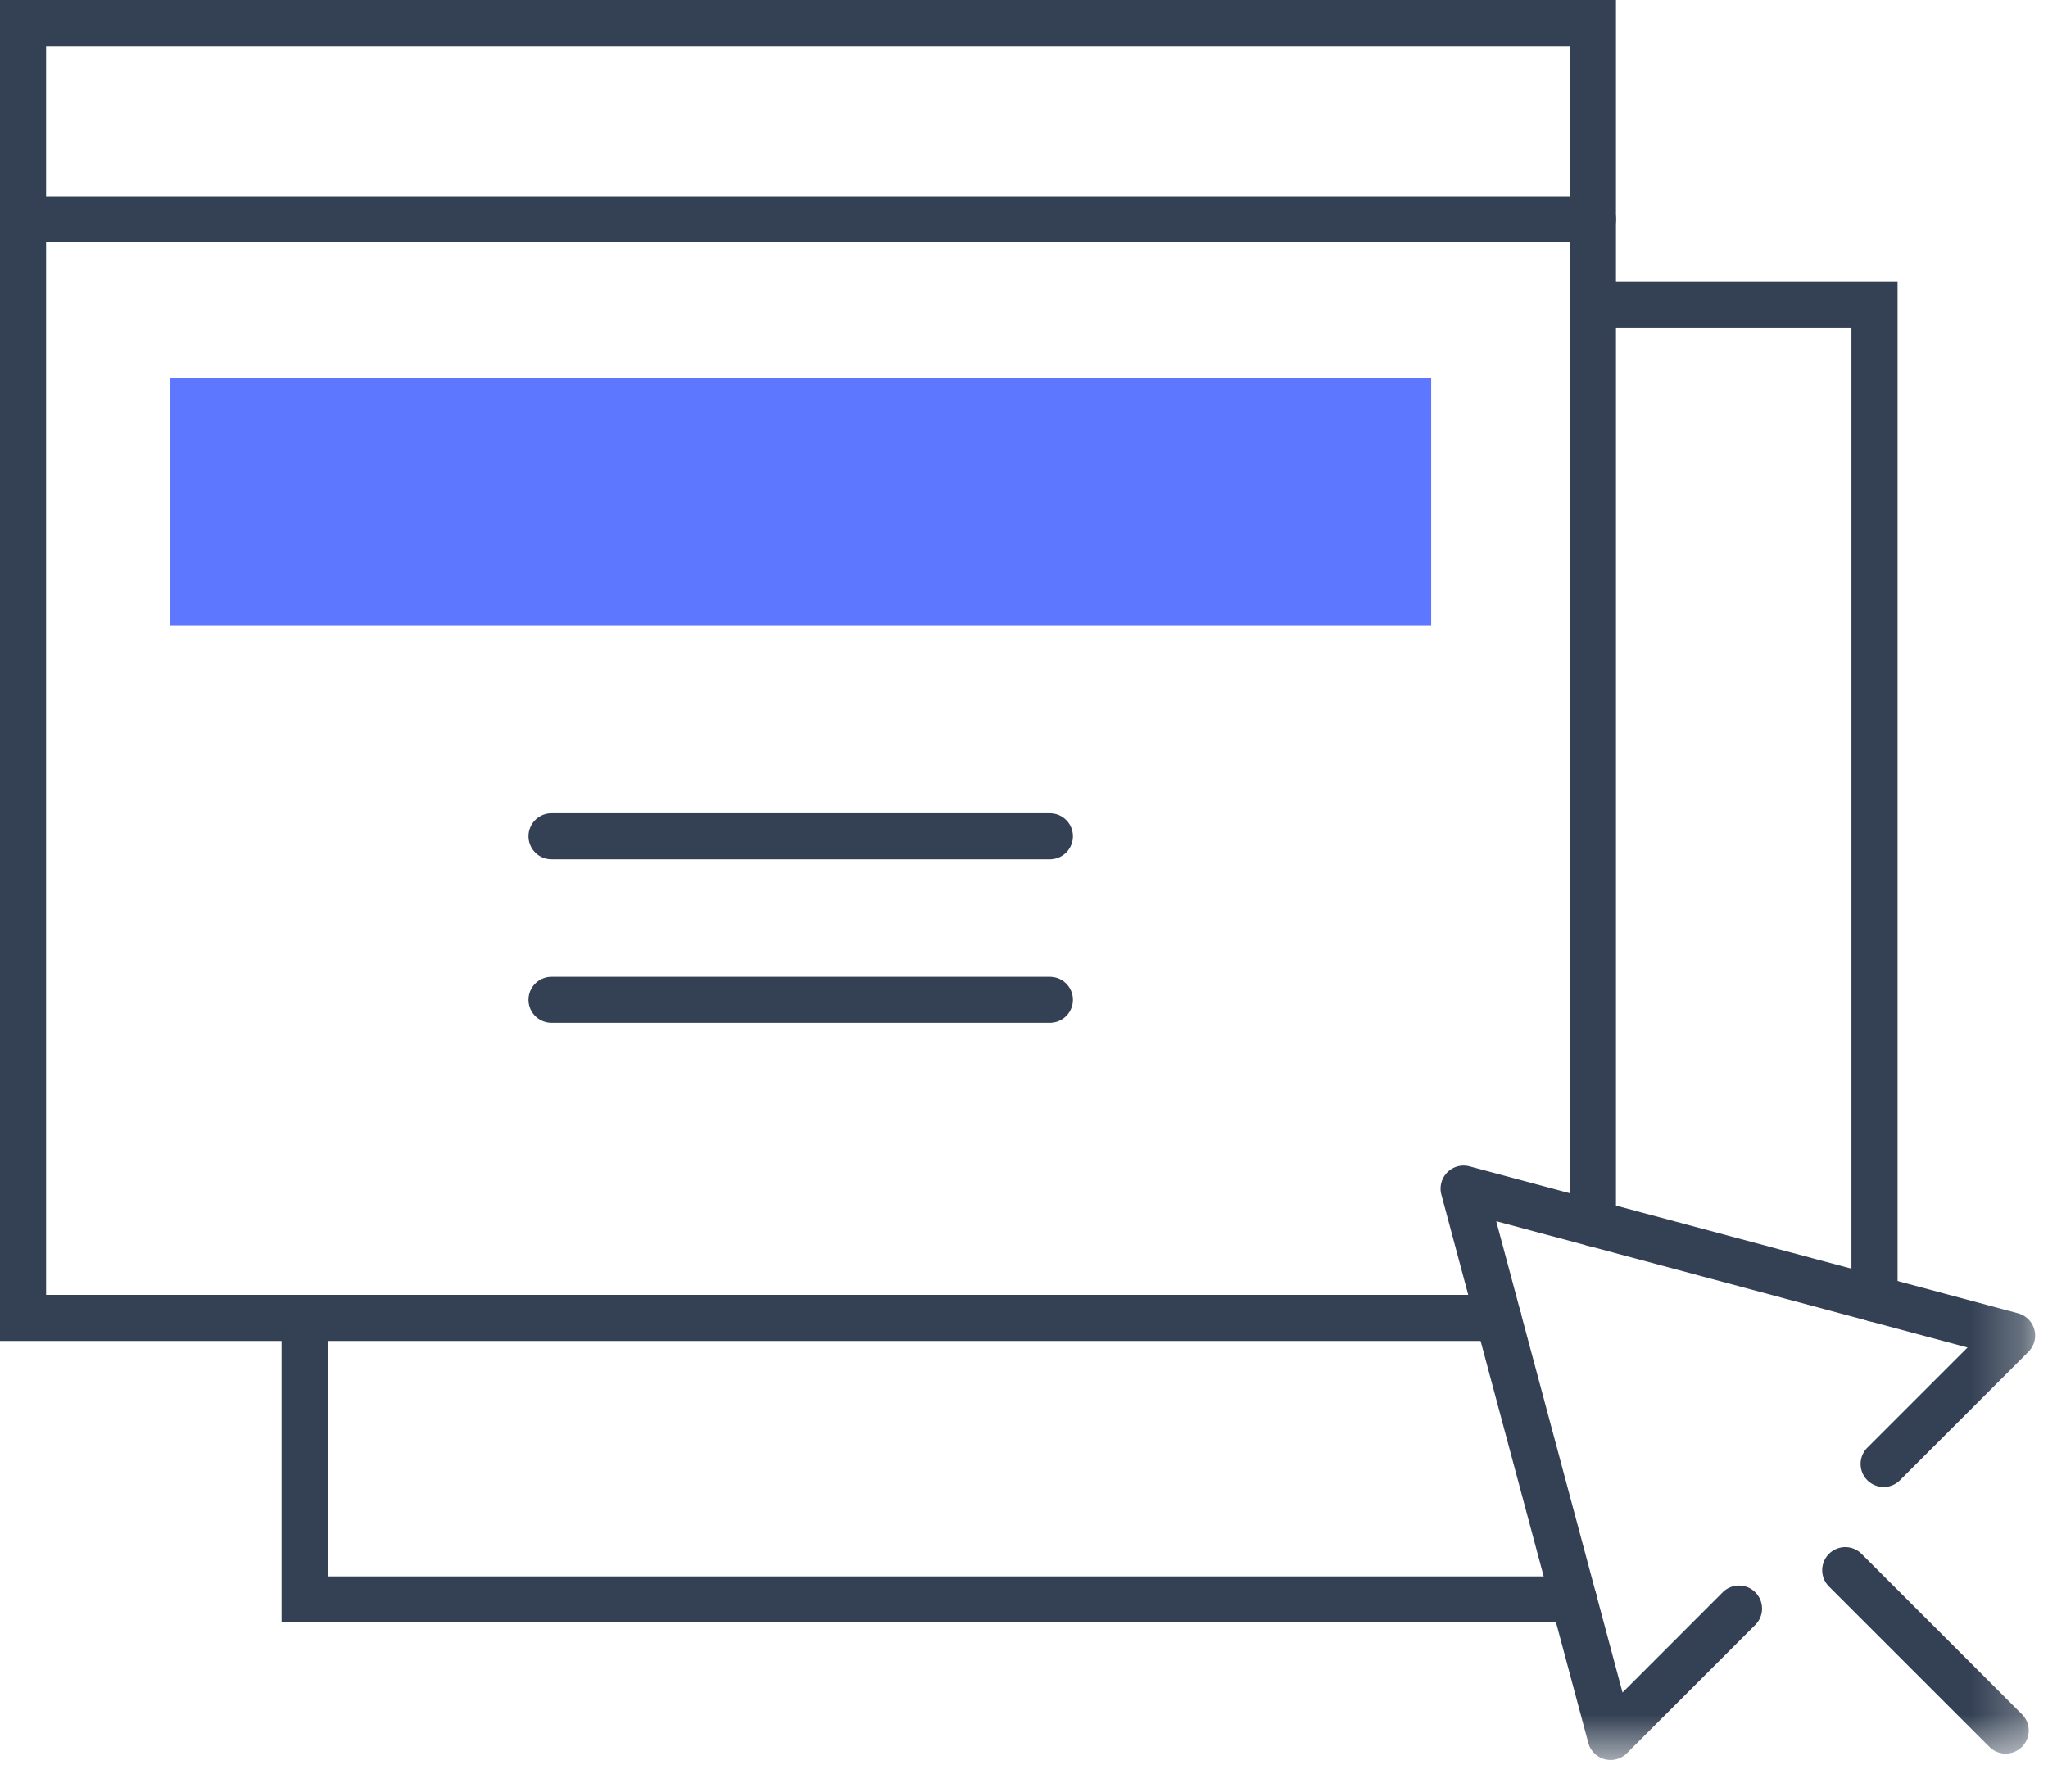 <svg xmlns="http://www.w3.org/2000/svg" xmlns:xlink="http://www.w3.org/1999/xlink" width="40" height="35" viewBox="0 0 40 35">
    <defs>
        <path id="prefix__a" d="M0 34.383L39.748 34.383 39.748 0 0 0z"/>
    </defs>
    <g fill="none" fill-rule="evenodd">
        <path fill="#344154" d="M29.264 26.196H0V0h31.562v23.897a.45.45 0 01-.9 0V.9H.9v24.396h28.364a.45.45 0 010 .9"/>
        <path fill="#344154" d="M31.112 4.733H.45a.45.45 0 010-.9h30.662a.45.45 0 010 .9"/>
        <mask id="prefix__b" fill="#fff">
            <use xlink:href="#prefix__a"/>
        </mask>
        <path fill="#5D77FF" d="M3.324 12.217L27.953 12.217 27.953 7.383 3.324 7.383z" mask="url(#prefix__b)"/>
        <path fill="#344154" d="M20.505 16.787h-9.732a.45.45 0 110-.9h9.732a.45.45 0 010 .9M20.505 19.982h-9.732a.45.45 0 110-.9h9.732a.45.45 0 010 .9M30.737 31.696H5.5v-5.95a.45.45 0 01.9 0v5.05h24.338a.45.45 0 010 .9M36.611 25.821a.45.45 0 01-.45-.45V6.399h-5.049a.45.45 0 010-.9h5.95v19.872a.45.45 0 01-.45.45" mask="url(#prefix__b)"/>
        <path fill="#344154" d="M31.457 34.383a.45.45 0 01-.435-.333l-2.87-10.712a.45.45 0 01.551-.552l10.712 2.87a.45.45 0 01.202.753l-2.509 2.509a.45.45 0 11-.636-.637l1.957-1.957-9.206-2.467 2.467 9.207 1.957-1.958a.45.45 0 11.636.637l-2.508 2.508a.45.45 0 01-.318.132M39.174 34.258a.449.449 0 01-.319-.132l-3.133-3.133a.45.45 0 11.637-.637l3.133 3.134a.45.45 0 01-.318.768" mask="url(#prefix__b)"/>
    </g>
</svg>
